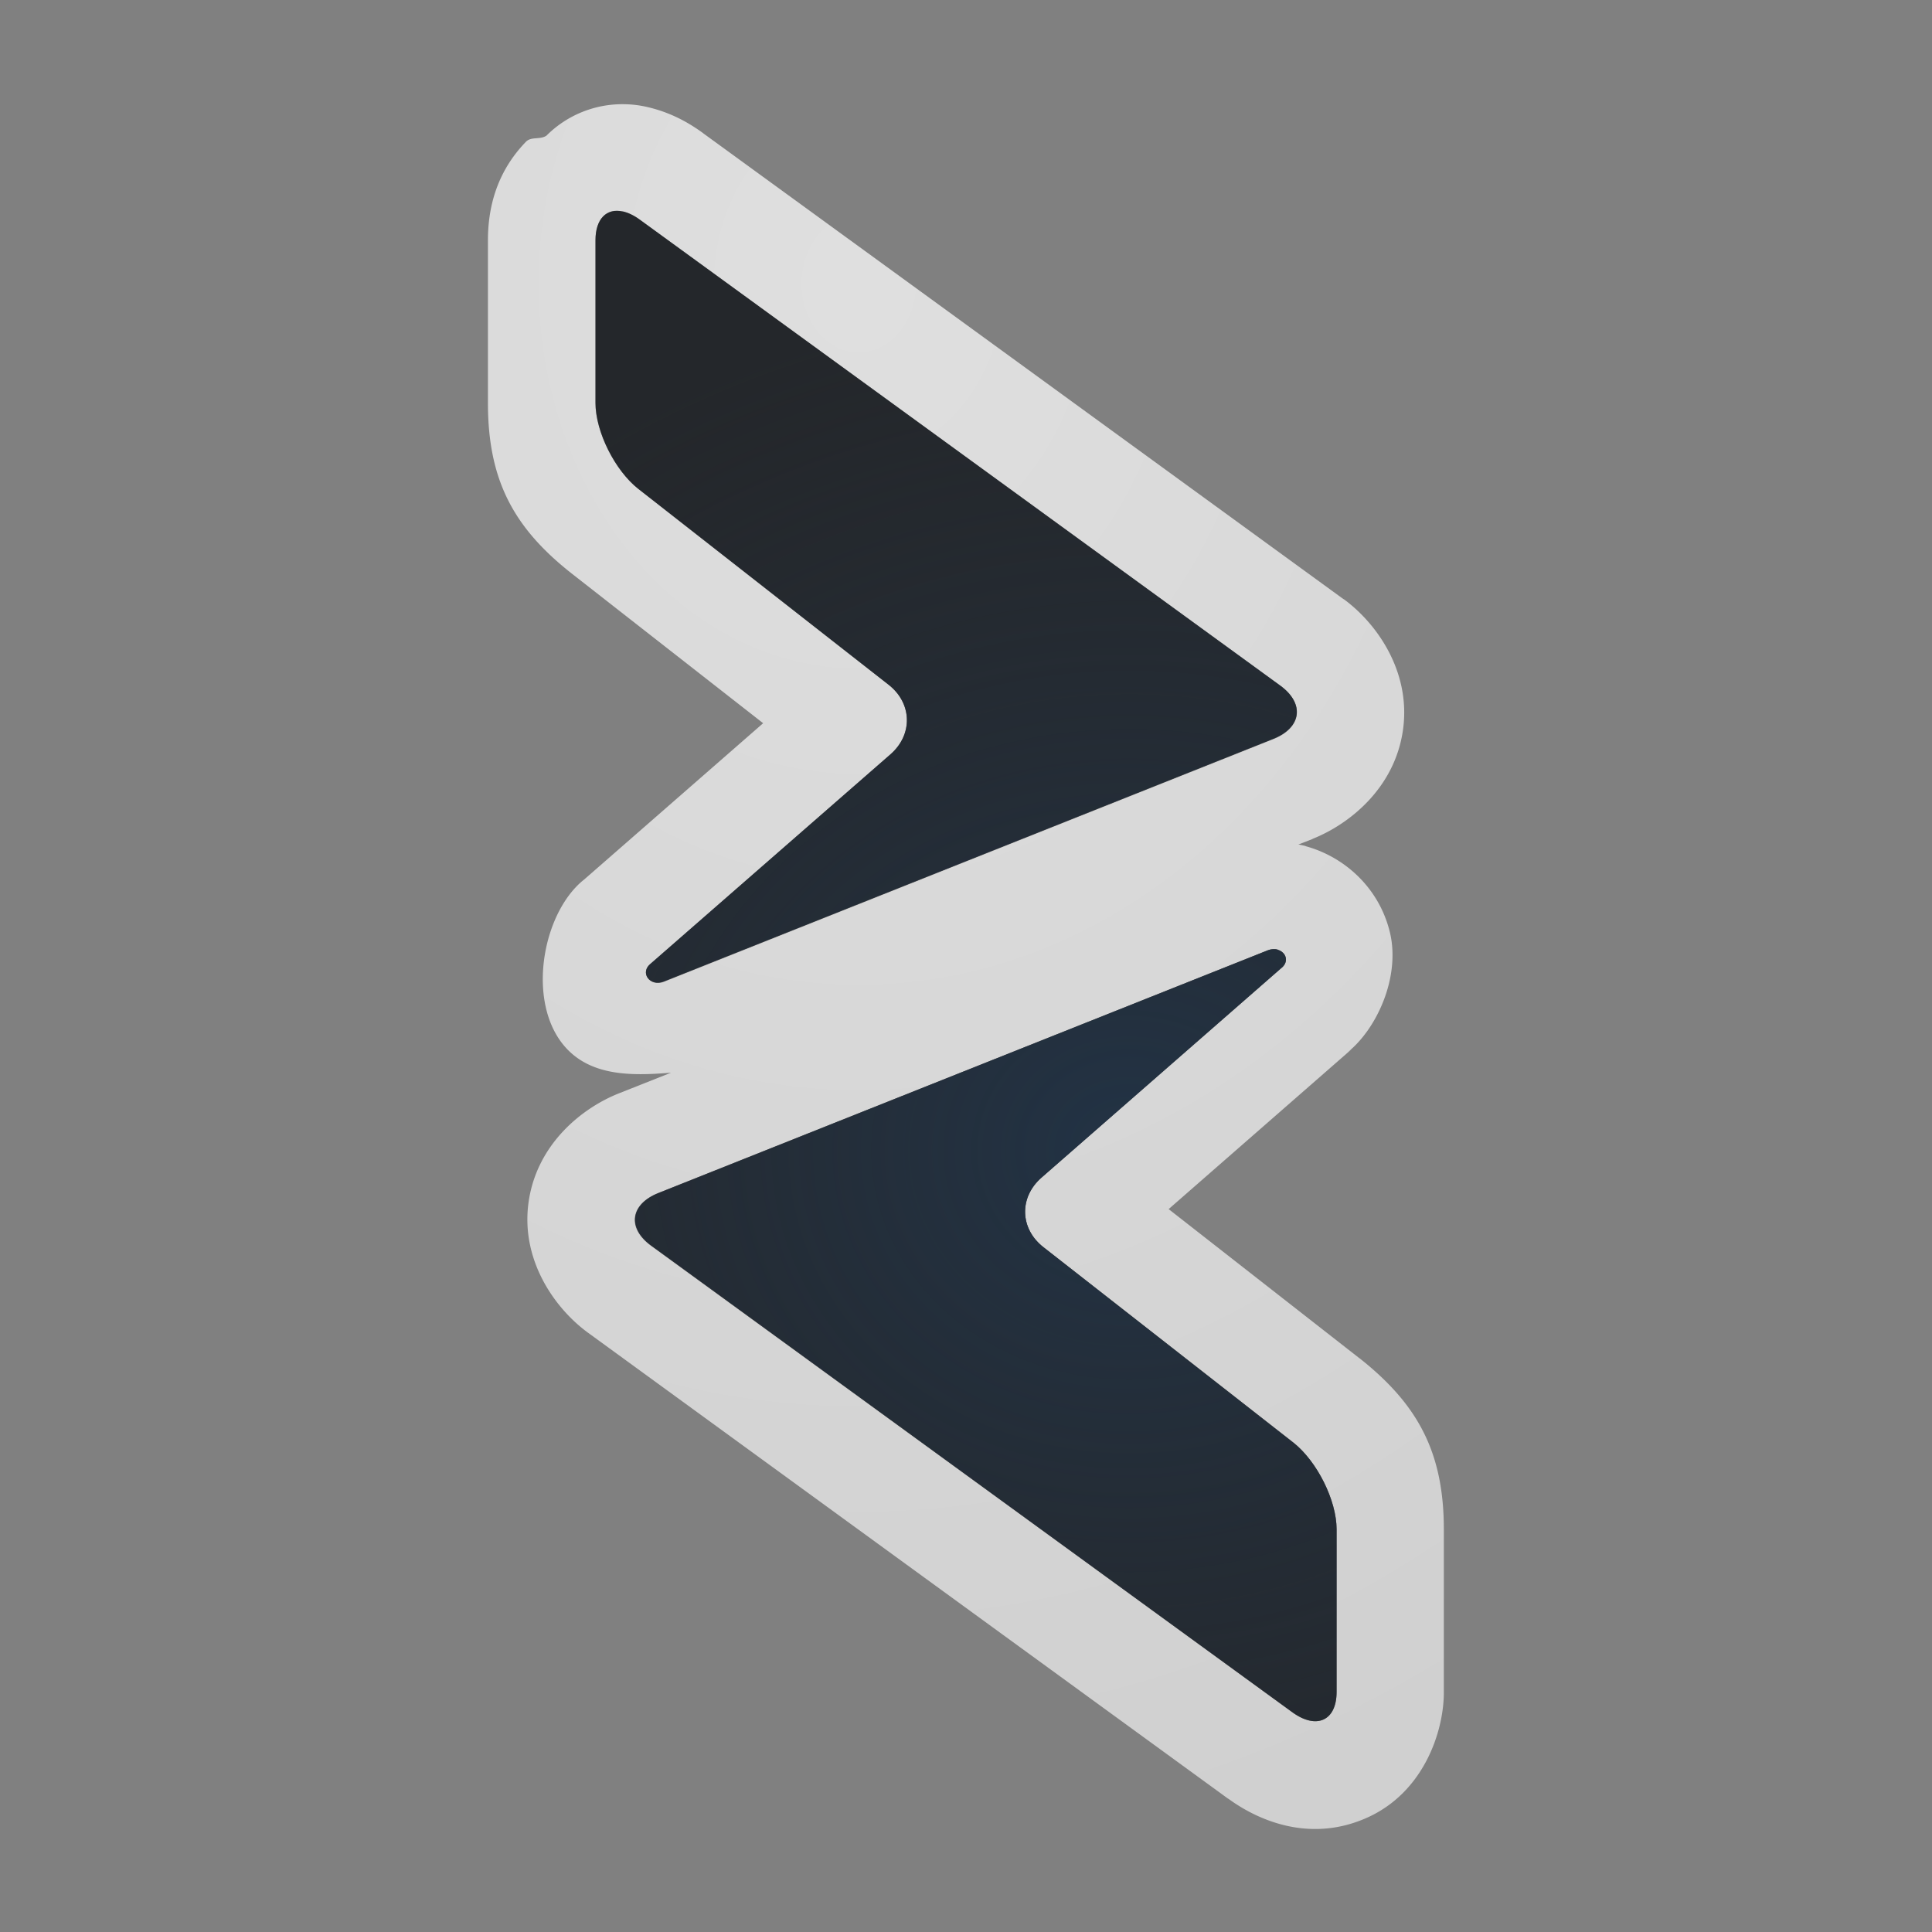 <?xml version="1.0" encoding="UTF-8"?>
<!-- Created with Inkscape (http://www.inkscape.org/) -->
<svg width="18" height="18" version="1.1" xmlns="http://www.w3.org/2000/svg" xmlns:cc="http://creativecommons.org/ns#" xmlns:dc="http://purl.org/dc/elements/1.1/" xmlns:rdf="http://www.w3.org/1999/02/22-rdf-syntax-ns#">
	<rect width="100%" height="100%" fill="#808080" stroke="none"/>
	<defs>
		<radialGradient id="b" cx="12.914" cy="1.018" r="10" gradientTransform="matrix(0,1.8,-1.5,0,9.527,-20.599)" gradientUnits="userSpaceOnUse">
			<stop stop-color="#ffffff" stop-opacity=".749" offset="0"/>
			<stop stop-color="#ffffff" stop-opacity=".605" offset="1"/>
		</radialGradient>
		<radialGradient id="a" cx="-9385.6" cy="5043.2" r="9" gradientTransform="matrix(1 0 0 .889 9396.1 -4472.7)" gradientUnits="userSpaceOnUse">
			<stop stop-color="#213851" stop-opacity=".906" offset="0"/>
			<stop stop-color="#27303a" stop-opacity="0" offset="1"/>
		</radialGradient>
	</defs>
	<path d="m5.82 0.971a1 1 0 0 0-0.729 0.293c-0.06 0.04-0.142 0.006-0.191 0.057-0.289 0.298-0.354 0.644-0.354 0.918v1.516c0 0.718 0.239 1.164 0.785 1.592l1.779 1.391-1.666 1.455c-0.376 0.295-0.532 1.078-0.221 1.508 0.242 0.334 0.66 0.323 1.029 0.293l-0.482 0.191c-0.346 0.136-0.771 0.474-0.846 1.02-0.074 0.545 0.254 0.995 0.559 1.215l5.959 4.338h2e-3c0.285 0.209 0.769 0.413 1.295 0.176 0.526-0.237 0.713-0.8 0.713-1.168v-1.516c0-0.72-0.243-1.165-0.781-1.592a1 1 0 0 0-0.006-0.004l-1.777-1.389 1.705-1.49-0.053 0.041c0.286-0.218 0.512-0.717 0.408-1.135-0.103-0.417-0.428-0.7-0.783-0.797l-2e-3 -0.002a1 1 0 0 0-0.066-0.014l0.131-0.051 2e-3 -0.002c0.346-0.138 0.768-0.477 0.842-1.02 0.074-0.543-0.25-0.992-0.553-1.213a1 1 0 0 0-2e-3 0l-5.965-4.34-0.002-0.002c-0.144-0.105-0.315-0.198-0.533-0.246a1 1 0 0 0-0.197-0.023zm-0.121 1c0.031-0.008 0.064-0.008 0.102 0 0.05 0.011 0.105 0.036 0.162 0.078l5.967 4.342c0.228 0.167 0.198 0.391-0.068 0.496l-5.676 2.26c-0.131 0.051-0.229-0.085-0.123-0.168l2.234-1.951c0.211-0.185 0.201-0.478-0.021-0.65l-2.326-1.82c-0.22-0.172-0.402-0.533-0.402-0.803v-1.516c0-0.151 0.06-0.244 0.152-0.268zm6.205 6.877c0.078 0.021 0.111 0.111 0.031 0.172l-2.232 1.951c-0.211 0.185-0.202 0.478 0.021 0.65l2.326 1.818c0.22 0.175 0.402 0.538 0.402 0.809v1.516c0 0.269-0.188 0.353-0.416 0.186l-5.969-4.342c-0.229-0.165-0.198-0.389 0.068-0.494l5.676-2.26c0.033-0.013 0.066-0.013 0.092-0.006z" color="#000000" color-rendering="auto" dominant-baseline="auto" fill="url(#b)" fill-opacity=".999" image-rendering="auto" shape-rendering="auto" solid-color="#000000" style="font-feature-settings:normal;font-variant-alternates:normal;font-variant-caps:normal;font-variant-ligatures:normal;font-variant-numeric:normal;font-variant-position:normal;isolation:auto;mix-blend-mode:normal;paint-order:normal;shape-padding:0;text-decoration-color:#000000;text-decoration-line:none;text-decoration-style:solid;text-indent:0;text-orientation:mixed;text-transform:none;white-space:normal"/>
	<path d="m5.801 1.97c-0.149-0.033-0.253 0.067-0.253 0.268v1.514c0 0.269 0.181 0.632 0.401 0.804l2.327 1.821c0.223 0.172 0.232 0.465 0.021 0.65l-2.234 1.95c-0.106 0.083-0.009 0.219 0.122 0.167l5.676-2.26c0.266-0.105 0.296-0.329 0.068-0.496l-5.967-4.341c-0.057-0.042-0.112-0.067-0.161-0.078zm6.103 6.877c-0.026-0.007-0.058-0.006-0.09 0.006l-5.676 2.261c-0.267 0.105-0.296 0.328-0.068 0.493l5.967 4.343c0.228 0.168 0.416 0.082 0.416-0.187v-1.514c0-0.27-0.182-0.634-0.403-0.808l-2.326-1.819c-0.223-0.172-0.232-0.465-0.021-0.65l2.232-1.95c0.08-0.061 0.046-0.152-0.032-0.173z" fill="#090d11" fill-opacity=".766" style="paint-order:normal"/>
	<path d="m5.801 1.97c-0.149-0.033-0.253 0.067-0.253 0.268v1.514c0 0.269 0.181 0.632 0.401 0.804l2.327 1.821c0.223 0.172 0.232 0.465 0.021 0.65l-2.234 1.95c-0.106 0.083-0.009 0.219 0.122 0.167l5.676-2.26c0.266-0.105 0.296-0.329 0.068-0.496l-5.967-4.341c-0.057-0.042-0.112-0.067-0.161-0.078zm6.103 6.877c-0.026-0.007-0.058-0.006-0.09 0.006l-5.676 2.261c-0.267 0.105-0.296 0.328-0.068 0.493l5.967 4.343c0.228 0.168 0.416 0.082 0.416-0.187v-1.514c0-0.27-0.182-0.634-0.403-0.808l-2.326-1.819c-0.223-0.172-0.232-0.465-0.021-0.65l2.232-1.95c0.08-0.061 0.046-0.152-0.032-0.173z" fill="url(#a)" fill-opacity=".753" style="paint-order:normal"/>
</svg>
